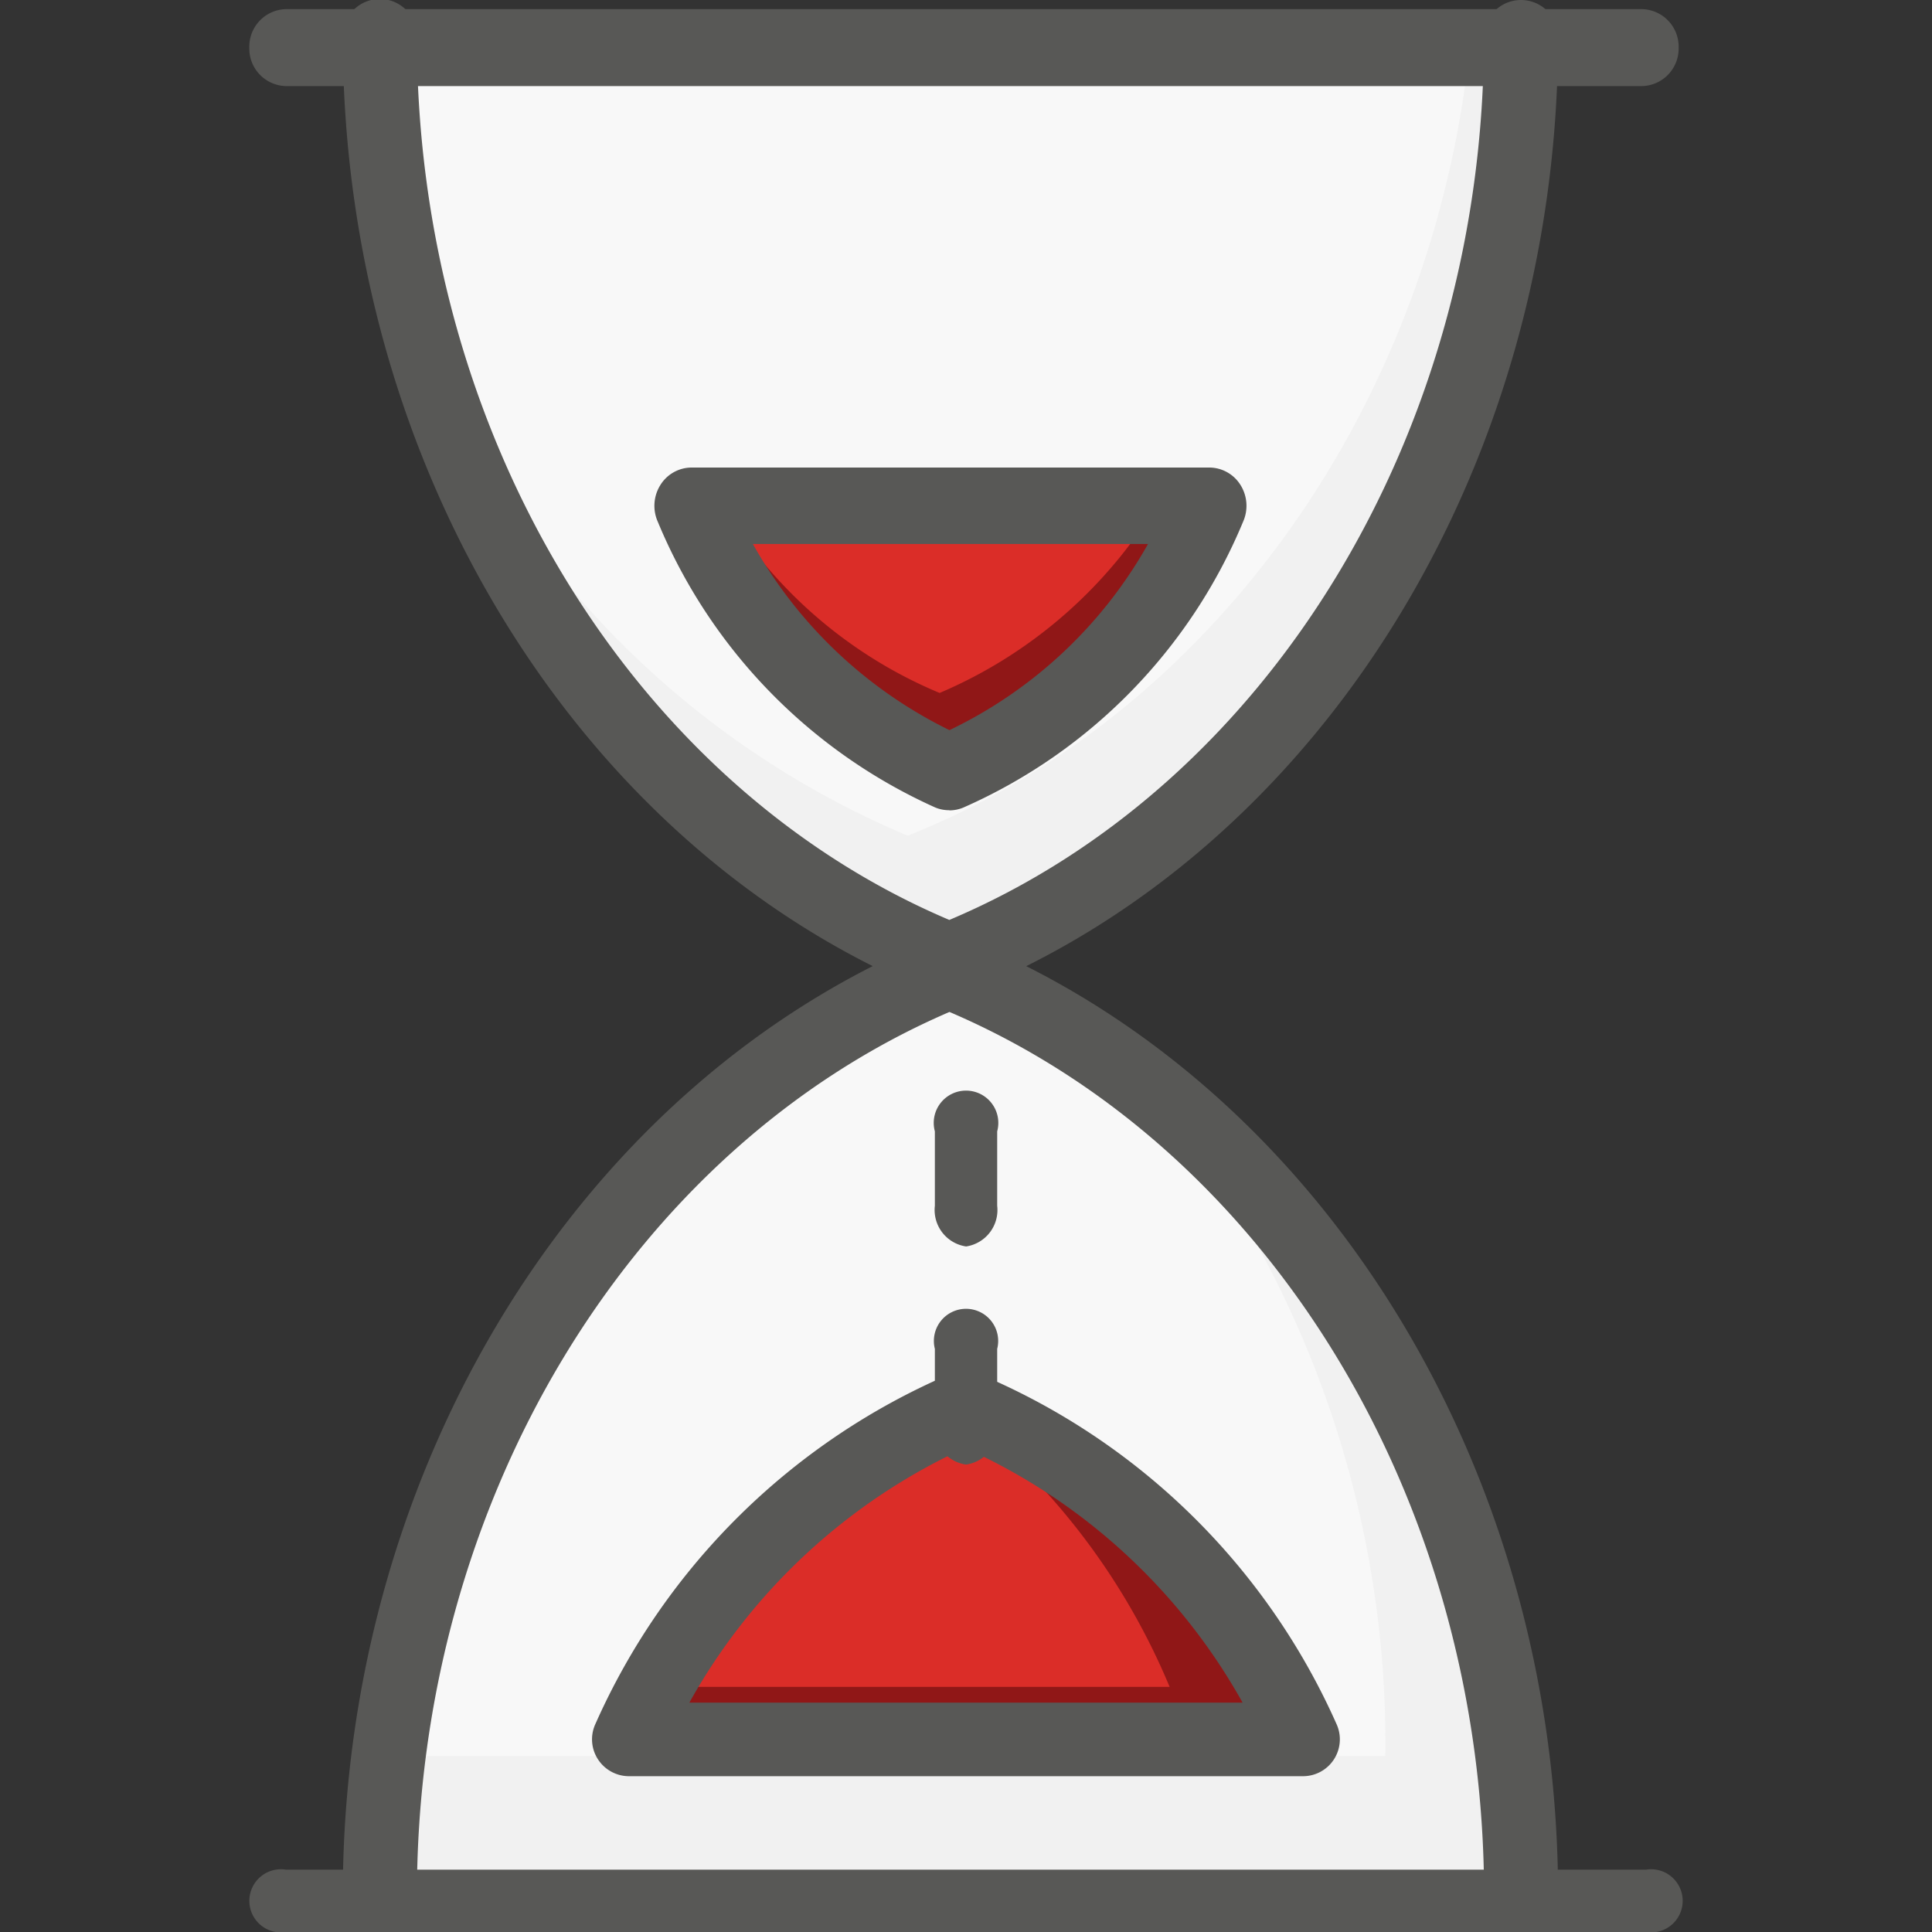 <svg id="Thời_gian" data-name="Thời gian" xmlns="http://www.w3.org/2000/svg" width="70" height="70" viewBox="0 0 70 70">
    <rect x="0" y="0" width="70" height="70" fill="#333333" stroke="none"/>
    <defs>
        <clipPath id="clip-path">
            <path id="Rectangle_103" data-name="Rectangle 103" style="fill:#fff;stroke:#707070" d="M0 0h70v70H0z"/>
        </clipPath>
        <style>
            .cls-3{fill:#f8f8f8}.cls-3,.cls-4,.cls-5,.cls-6,.cls-7{fill-rule:evenodd}.cls-4{fill:#f1f1f1}.cls-5{fill:#db2d28}.cls-6{fill:#901717}.cls-7{fill:#585856}
        </style>
    </defs>
    <g id="Mask_Group_45" data-name="Mask Group 45" style="clip-path:url(#clip-path)">
        <g id="V3" transform="translate(9.033)">
            <g id="CourseDetailPage_V3">
                <g id="Group">
                    <g id="Group-27">
                        <g id="Group-13">
                            <g id="Group-34">
                                <path id="Fill-1" class="cls-3" d="M50.323 3.871c0 15.171-8.471 28.02-20.361 32.742C18.149 31.891 9.677 19.042 9.677 3.871z" transform="translate(-4.032 -1.613)"/>
                                <path id="Fill-3" class="cls-4" d="M51.129 3.871c0 15.171-8.58 28.02-20.624 32.742-8.816-3.483-15.822-11.456-18.892-21.441a32.488 32.488 0 0 0 17.082 16.719C39.4 27.634 47.429 16.875 49 3.871z" transform="translate(-4.839 -1.613)"/>
                                <path id="Fill-5" class="cls-3" d="M50.323 93.871c0-15.657-8.471-28.918-20.361-33.871C18.149 64.953 9.677 78.214 9.677 93.871z" transform="translate(-4.032 -25)"/>
                                <path id="Fill-7" class="cls-4" d="M50.323 94.355c0-13.065-6.295-24.5-15.543-30.484a37.468 37.468 0 0 1 10.413 26.362H9.911a35.634 35.634 0 0 0-.233 4.122z" transform="translate(-4.032 -26.613)"/>
                                <path id="Fill-9" class="cls-5" d="M35.042 87.1a23.3 23.3 0 0 0-11.816 12.416h23.71A23.16 23.16 0 0 0 35.042 87.1" transform="translate(-9.677 -36.29)"/>
                                <path id="Fill-11" class="cls-6" d="M35.042 87.1h-.077a24.617 24.617 0 0 1 8.057 10.309h-18.8a17.388 17.388 0 0 0-1 2.11h23.71A23.16 23.16 0 0 0 35.042 87.1" transform="translate(-9.677 -36.29)"/>
                                <path id="Fill-13" class="cls-5" d="M38.026 40a17.307 17.307 0 0 1-8.994-9.032H47.1A17.179 17.179 0 0 1 38.026 40" transform="translate(-12.097 -12.903)"/>
                                <path id="Fill-15" class="cls-6" d="M38.026 40a17.307 17.307 0 0 1-8.994-9.032h.076a16.6 16.6 0 0 0 8 7.042 16.946 16.946 0 0 0 8-7.042H47.1A17.179 17.179 0 0 1 38.026 40" transform="translate(-12.097 -12.903)"/>
                                <path id="Fill-17" class="cls-7" d="M27.78 36.129a1.33 1.33 0 0 1-.5-.1C14.435 30.877 5.806 16.937 5.806 1.343a1.343 1.343 0 1 1 2.685 0c0 14.3 7.729 27.08 19.291 31.988 11.607-4.9 19.37-17.675 19.37-31.988a1.343 1.343 0 0 1 2.686 0c0 15.608-8.664 29.548-21.56 34.69a1.314 1.314 0 0 1-.5.1" transform="translate(-2.419)"/>
                                <g id="Group-21" transform="translate(0 .331)">
                                    <path id="Fill-19" class="cls-7" d="M50.46 3.355H1.327A1.359 1.359 0 0 1 0 1.961 1.359 1.359 0 0 1 1.327.567H50.46a1.359 1.359 0 0 1 1.327 1.394 1.359 1.359 0 0 1-1.327 1.394" transform="translate(0 -.567)"/>
                                </g>
                                <path id="Fill-22" class="cls-7" d="M48.5 94.194a1.339 1.339 0 0 1-1.343-1.34c0-14.25-7.762-27.029-19.37-31.995C16.222 65.838 8.492 78.617 8.492 92.854a1.343 1.343 0 0 1-2.686 0c0-15.522 8.626-29.462 21.468-34.691a1.351 1.351 0 0 1 1.01 0c12.894 5.213 21.554 19.153 21.554 34.691a1.339 1.339 0 0 1-1.343 1.34" transform="translate(-2.419 -24.194)"/>
                                <path id="Fill-24" class="cls-7" d="M50.605 118.387H1.33a1.144 1.144 0 1 1 0-2.258h49.275a1.144 1.144 0 1 1 0 2.258" transform="translate(0 -48.387)"/>
                                <path id="Fill-26" class="cls-7" d="M28.73 31.808a16.442 16.442 0 0 0 7.122 6.743 16.355 16.355 0 0 0 7.193-6.743zm7.116 9.644a1.287 1.287 0 0 1-.513-.1 19.554 19.554 0 0 1-10.05-10.353 1.42 1.42 0 0 1 .093-1.326 1.335 1.335 0 0 1 1.131-.636h18.76a1.336 1.336 0 0 1 1.132.636 1.42 1.42 0 0 1 .092 1.326 19.471 19.471 0 0 1-10.14 10.359 1.316 1.316 0 0 1-.5.1z" transform="translate(-10.484 -12.097)"/>
                                <path id="Fill-28" class="cls-7" d="M24.816 97.173h20.043A21.711 21.711 0 0 0 34.8 87.945a21.831 21.831 0 0 0-9.985 9.228m22.228 2.666h-24.41a1.341 1.341 0 0 1-1.127-.608 1.327 1.327 0 0 1-.1-1.274 24.688 24.688 0 0 1 12.88-12.7 1.36 1.36 0 0 1 1.009 0 24.586 24.586 0 0 1 12.971 12.7 1.335 1.335 0 0 1-1.225 1.882" transform="translate(-8.871 -35.484)"/>
                                <path id="Fill-30" class="cls-7" d="M43.71 86.935a1.32 1.32 0 0 1-1.129-1.454v-2.737a1.165 1.165 0 1 1 2.258 0v2.737a1.32 1.32 0 0 1-1.129 1.454" transform="translate(-17.742 -33.871)"/>
                                <path id="Fill-32" class="cls-7" d="M43.71 73.387a1.335 1.335 0 0 1-1.129-1.476v-2.693a1.17 1.17 0 1 1 2.258 0v2.694a1.335 1.335 0 0 1-1.129 1.476" transform="translate(-17.742 -28.226)"/>
                            </g>
                        </g>
                    </g>
                </g>
            </g>
        </g>
    </g>
</svg>
